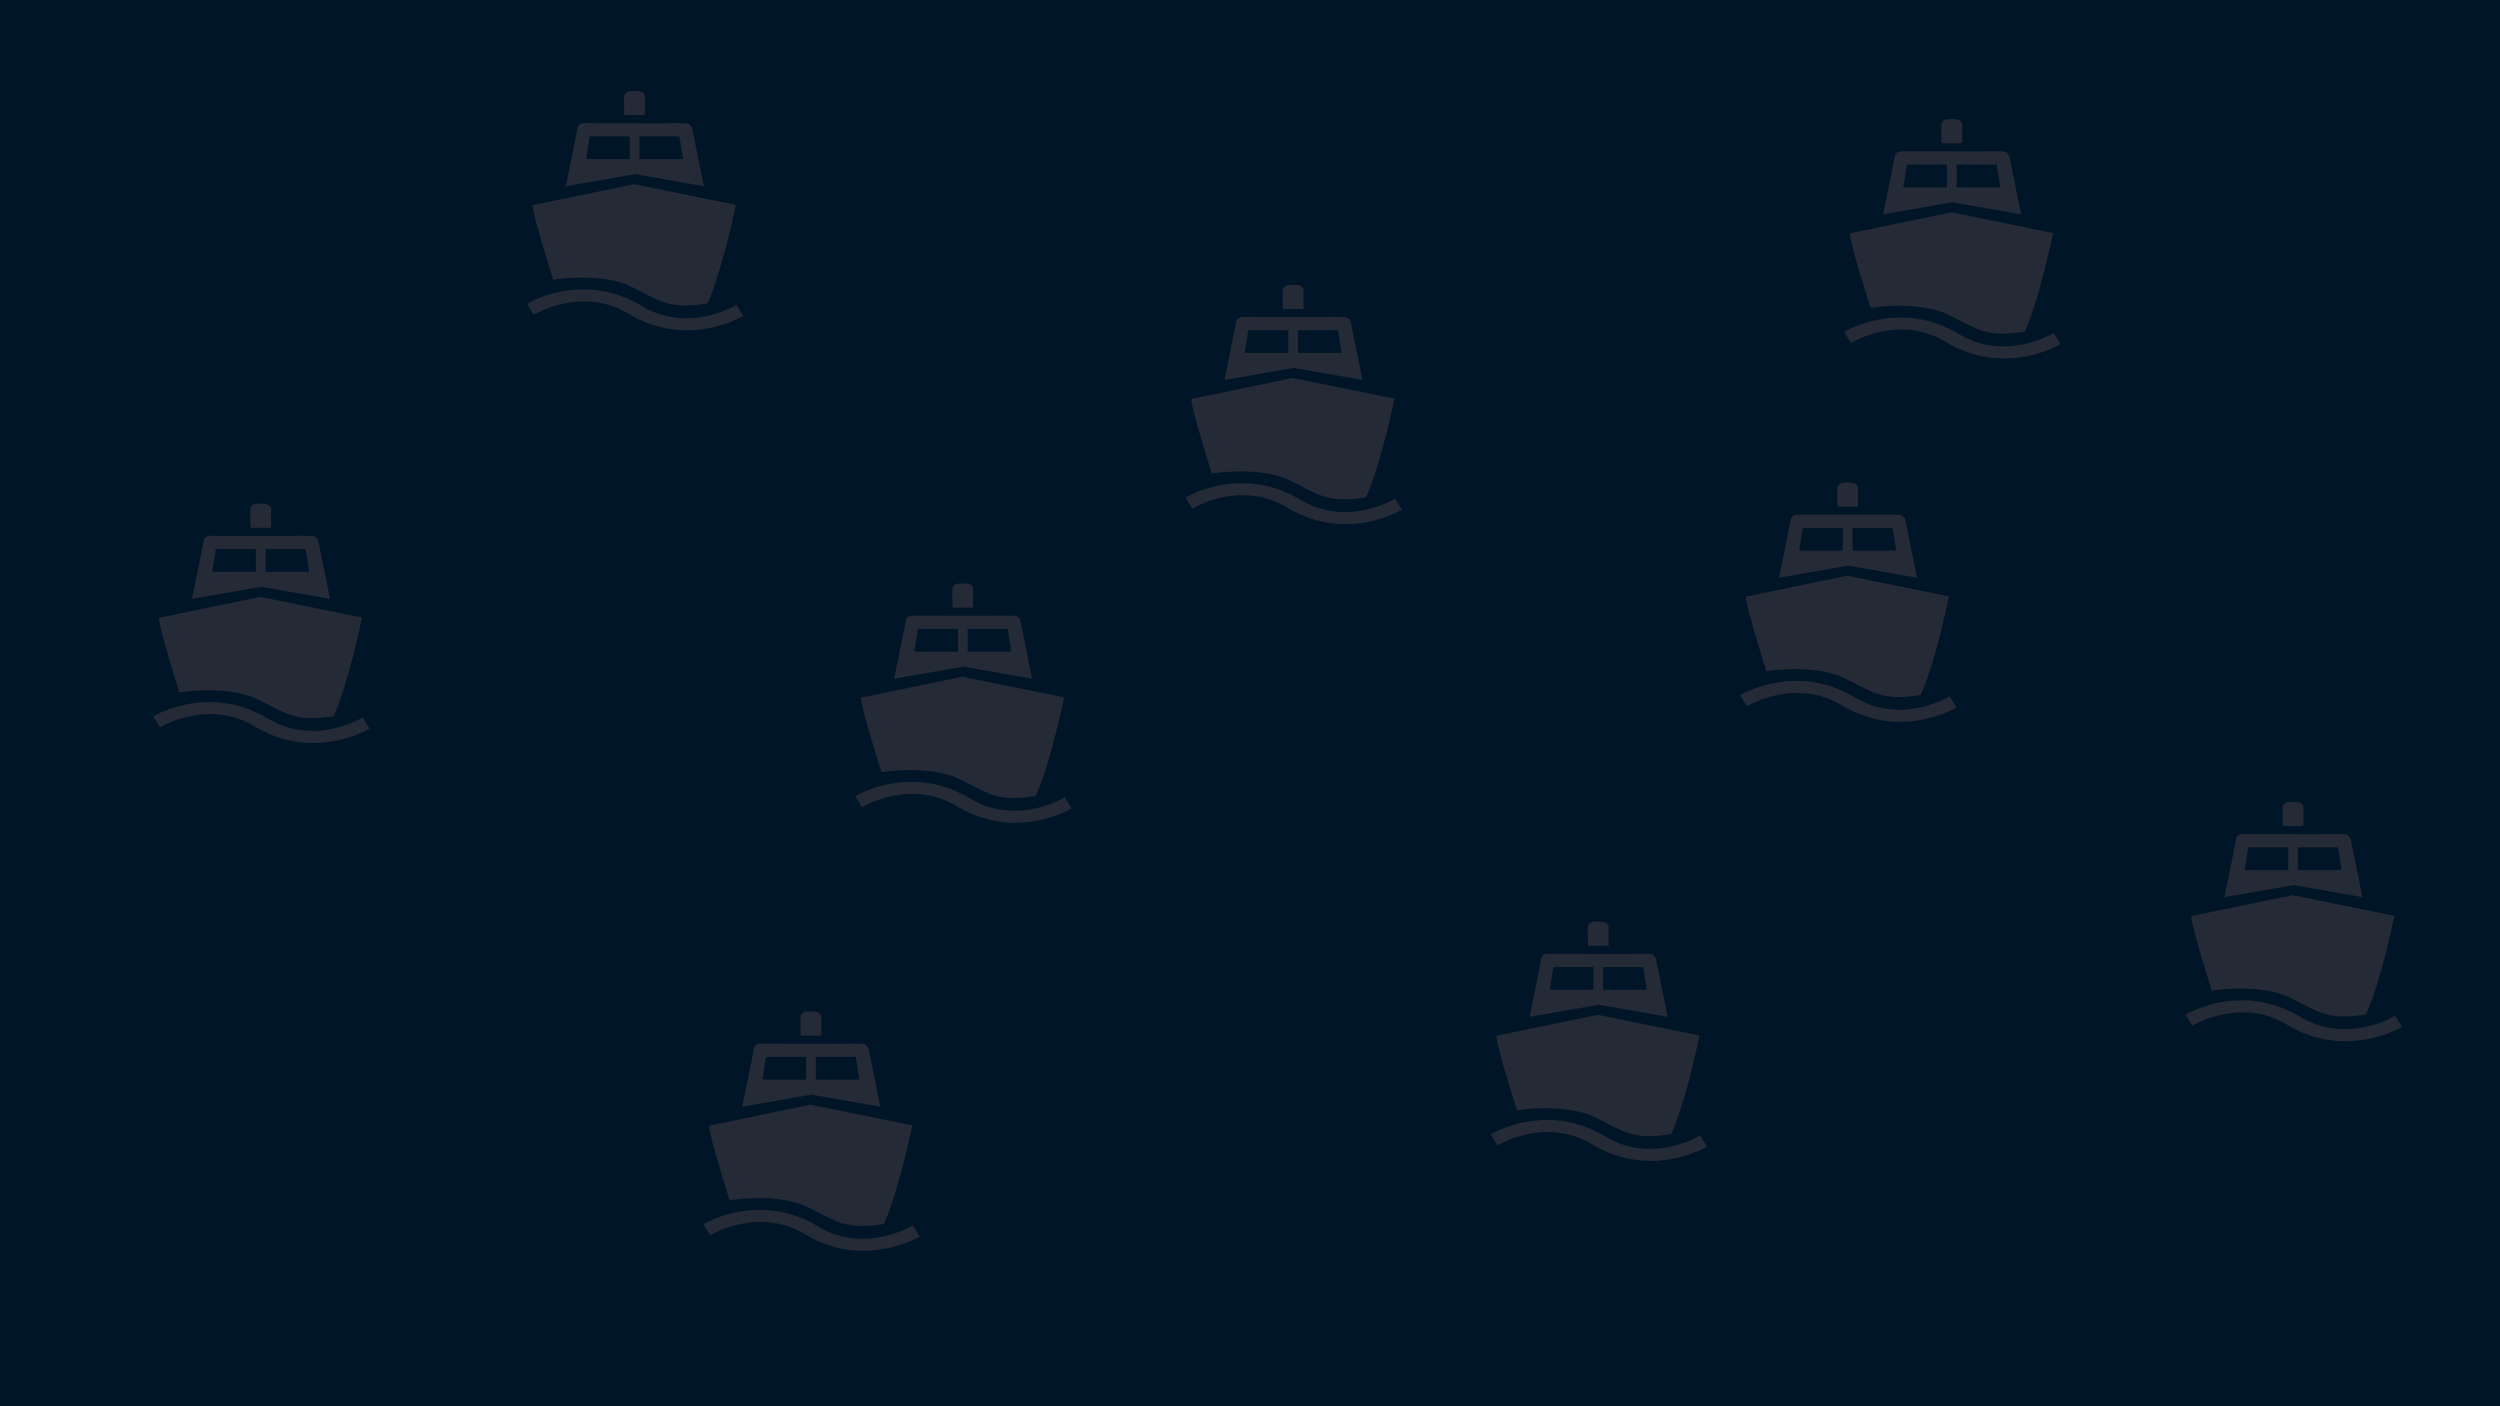 <?xml version="1.0" encoding="UTF-8" standalone="no"?>
<!-- Created with Inkscape (http://www.inkscape.org/) -->

<svg
   width="1920"
   height="1080"
   viewBox="0 0 508 285.75"
   version="1.1"
   id="svg1"
   inkscape:version="1.3.2 (091e20e, 2023-11-25, custom)"
   sodipodi:docname="background_v2.svg"
   xml:space="preserve"
   inkscape:export-filename="background_v2.png"
   inkscape:export-xdpi="96"
   inkscape:export-ydpi="96"
   xmlns:inkscape="http://www.inkscape.org/namespaces/inkscape"
   xmlns:sodipodi="http://sodipodi.sourceforge.net/DTD/sodipodi-0.dtd"
   xmlns="http://www.w3.org/2000/svg"
   xmlns:svg="http://www.w3.org/2000/svg"><sodipodi:namedview
     id="namedview1"
     pagecolor="#ffffff"
     bordercolor="#000000"
     borderopacity="0.25"
     inkscape:showpageshadow="2"
     inkscape:pageopacity="0.0"
     inkscape:pagecheckerboard="0"
     inkscape:deskcolor="#d1d1d1"
     inkscape:document-units="mm"
     inkscape:zoom="0.51213161"
     inkscape:cx="683.41808"
     inkscape:cy="596.52635"
     inkscape:window-width="1920"
     inkscape:window-height="1009"
     inkscape:window-x="-8"
     inkscape:window-y="-8"
     inkscape:window-maximized="1"
     inkscape:current-layer="layer1" /><defs
     id="defs1"><clipPath
       clipPathUnits="userSpaceOnUse"
       id="clipPath18"><path
         id="path19"
         style="fill:#ff0000;fill-opacity:1;fill-rule:nonzero;stroke:none;stroke-width:0.265"
         d="M 106.426,48.563 V 202.519 H 384.891 V 48.563 Z M 278.057,163.893 v 0 c 0.01,-7.9e-4 0.005,0.022 0.012,0.027 0.013,-0.017 0.03,-0.025 0.045,-0.026 0.033,-7.9e-4 0.061,0.034 0.045,0.096 -0.011,0.042 -0.023,0.083 -0.035,0.125 -0.016,0.059 -0.032,0.118 -0.048,0.177 -0.015,0.055 -0.028,0.111 -0.043,0.166 -0.009,0.03 -0.018,0.06 -0.024,0.09 -0.003,0.019 -0.009,0.037 -0.012,0.056 -0.003,0.015 -0.007,0.03 -0.011,0.045 -0.029,0.109 -0.139,0.08 -0.11,-0.029 0.003,-0.012 0.007,-0.024 0.009,-0.037 0.004,-0.019 0.009,-0.038 0.013,-0.058 0.007,-0.034 0.016,-0.067 0.026,-0.1 0.012,-0.043 0.022,-0.085 0.034,-0.128 -0.017,-0.015 -0.037,-0.03 -0.028,-0.072 0.004,-0.017 0.008,-0.034 0.01,-0.051 0.007,-0.041 0.016,-0.082 0.028,-0.121 0.008,-0.031 0.013,-0.062 0.023,-0.093 0.014,-0.044 0.041,-0.065 0.065,-0.067 z" /></clipPath></defs><g
     inkscape:label="Ebene 1"
     inkscape:groupmode="layer"
     id="layer1"><rect
       style="fill:#001527;fill-opacity:1;stroke-width:1;stroke-linejoin:round"
       id="rect1"
       width="508"
       height="285.75"
       x="0"
       y="-5.5289107e-14" /><path
       id="path8-8"
       style="fill:#252a37;fill-opacity:1;stroke-width:0.535;stroke-linejoin:round"
       d="m 53.056,102.335 c -0.691,-0.003 -1.325,0.079 -1.325,0.079 0,0 -0.743,0.328 -0.846,0.846 -0.104,0.518 0.017,3.99 0.017,3.99 h 4.18 v -3.765 c 0,0 0.034,-0.76 -0.846,-1.019 -0.33,-0.097 -0.765,-0.129 -1.179,-0.13 z m 8.017,6.539 c -1.174,0.005 -2.273,0.029 -2.273,0.029 l -16.353,-0.024 c 0,0 -0.953,0.244 -1.026,0.855 -0.073,0.611 -2.402,11.955 -2.402,11.955 l 14.059,-2.452 13.99,2.452 -2.384,-11.779 c 0,0 -0.291,-0.786 -0.89,-0.945 -0.299,-0.079 -1.548,-0.095 -2.722,-0.09 z m -17.21,2.681 0.078,0.012 h 3.982 4.068 v 4.629 h -8.118 v -0.005 l -0.001,0.005 h -0.301 l -0.44,-0.07 z m 18.232,0 0.733,4.571 -0.44,0.07 h -0.301 l -0.001,-0.005 v 0.005 h -8.118 v -4.629 h 8.049 z m -9.194,9.732 -20.616,4.25 c -0.049,1.954 4.201,15.242 4.201,15.242 l 0.038,-0.103 c 0.212,-0.033 9.799,-1.525 15.79,1.422 5.958,2.931 7.582,4.626 15.163,3.473 l -0.002,0.005 0.327,-0.048 c 5.35e-4,-0.002 0.001,-0.003 0.002,-0.004 0.006,-0.001 0.012,-0.002 0.019,-0.003 l 0.168,-0.426 -0.004,-5.4e-4 c 2.972,-6.828 5.578,-19.606 5.578,-19.606 z m -10.212,21.366 c -6.737,-0.032 -11.576,2.913 -11.576,2.913 l 1.417,2.296 0.075,-0.118 c 3.062,-1.67 11.177,-4.949 19.176,-0.124 4.148,2.502 8.198,3.336 11.727,3.353 6.737,0.032 11.576,-2.913 11.576,-2.913 l -1.417,-2.296 -0.036,0.056 c -0.033,0.019 -0.314,0.184 -0.726,0.417 -3.469,1.719 -11.028,4.269 -18.489,-0.232 -4.148,-2.502 -8.198,-3.336 -11.727,-3.353 z" /><path
       id="path8-8-5"
       style="fill:#252a37;fill-opacity:1;stroke-width:0.535;stroke-linejoin:round"
       d="m 164.864,205.528 c -0.691,-0.002 -1.325,0.079 -1.325,0.079 0,0 -0.743,0.328 -0.846,0.846 -0.104,0.518 0.017,3.99 0.017,3.99 h 4.18 v -3.765 c 0,0 0.035,-0.76 -0.846,-1.019 -0.33,-0.097 -0.765,-0.129 -1.179,-0.13 z m 8.017,6.539 c -1.174,0.005 -2.273,0.029 -2.273,0.029 l -16.353,-0.024 c 0,0 -0.953,0.244 -1.026,0.855 -0.073,0.611 -2.402,11.955 -2.402,11.955 l 14.059,-2.452 13.99,2.452 -2.384,-11.779 c 0,0 -0.291,-0.786 -0.89,-0.945 -0.299,-0.079 -1.548,-0.095 -2.722,-0.09 z m -17.21,2.681 0.078,0.012 h 3.982 4.068 v 4.629 h -8.118 v -0.005 l -0.001,0.005 h -0.301 l -0.44,-0.07 z m 18.232,0 0.733,4.571 -0.44,0.07 h -0.301 l -0.001,-0.005 v 0.005 h -8.118 v -4.629 h 8.049 z m -9.194,9.732 -20.616,4.25 c -0.049,1.954 4.201,15.242 4.201,15.242 l 0.038,-0.103 c 0.212,-0.033 9.799,-1.525 15.79,1.422 5.958,2.931 7.582,4.626 15.163,3.473 l -0.002,0.005 0.327,-0.048 c 5.4e-4,-0.002 0.001,-0.003 0.002,-0.004 0.007,-0.001 0.013,-0.002 0.018,-0.003 l 0.168,-0.426 -0.004,-5.3e-4 c 2.972,-6.828 5.578,-19.606 5.578,-19.606 z m -10.212,21.366 c -6.737,-0.032 -11.576,2.913 -11.576,2.913 l 1.417,2.296 0.075,-0.118 c 3.062,-1.67 11.177,-4.949 19.176,-0.124 4.148,2.502 8.198,3.336 11.727,3.353 6.737,0.032 11.576,-2.913 11.576,-2.913 l -1.417,-2.296 -0.036,0.056 c -0.033,0.019 -0.314,0.184 -0.726,0.417 -3.469,1.719 -11.028,4.269 -18.489,-0.232 -4.148,-2.502 -8.198,-3.336 -11.727,-3.353 z" /><path
       id="path8-8-52"
       style="fill:#252a37;fill-opacity:1;stroke-width:0.535;stroke-linejoin:round"
       d="m 324.847,187.263 c -0.691,-0.002 -1.325,0.079 -1.325,0.079 0,0 -0.743,0.328 -0.846,0.846 -0.104,0.518 0.017,3.99 0.017,3.99 h 4.18 v -3.765 c 0,0 0.035,-0.76 -0.846,-1.019 -0.33,-0.097 -0.765,-0.129 -1.179,-0.13 z m 8.017,6.539 c -1.174,0.005 -2.273,0.029 -2.273,0.029 l -16.353,-0.024 c 0,0 -0.953,0.244 -1.026,0.855 -0.073,0.611 -2.402,11.955 -2.402,11.955 l 14.059,-2.452 13.99,2.452 -2.384,-11.779 c 0,0 -0.291,-0.786 -0.89,-0.945 -0.299,-0.079 -1.548,-0.095 -2.722,-0.09 z m -17.21,2.681 0.078,0.012 h 3.982 4.068 v 4.629 h -8.118 v -0.005 l -0.001,0.005 h -0.301 l -0.44,-0.07 z m 18.232,0 0.733,4.571 -0.44,0.07 h -0.301 l -10e-4,-0.005 v 0.005 h -8.118 v -4.629 h 8.049 z m -9.194,9.732 -20.616,4.25 c -0.049,1.954 4.201,15.242 4.201,15.242 l 0.038,-0.103 c 0.212,-0.033 9.799,-1.525 15.79,1.422 5.958,2.931 7.582,4.626 15.163,3.473 l -0.002,0.005 0.327,-0.048 c 5.4e-4,-0.002 10e-4,-0.003 0.002,-0.004 0.006,-0.001 0.013,-0.002 0.018,-0.003 l 0.168,-0.426 -0.004,-5.3e-4 c 2.972,-6.828 5.578,-19.606 5.578,-19.606 z m -10.212,21.366 c -6.737,-0.032 -11.576,2.913 -11.576,2.913 l 1.417,2.296 0.075,-0.118 c 3.062,-1.67 11.177,-4.949 19.176,-0.124 4.148,2.502 8.198,3.336 11.727,3.353 6.737,0.032 11.576,-2.913 11.576,-2.913 l -1.417,-2.296 -0.036,0.056 c -0.033,0.019 -0.314,0.184 -0.726,0.417 -3.469,1.719 -11.028,4.269 -18.489,-0.232 -4.148,-2.502 -8.198,-3.336 -11.727,-3.353 z" /><path
       id="path8-8-6"
       style="fill:#252a37;fill-opacity:1;stroke-width:0.535;stroke-linejoin:round"
       d="m 466.037,162.943 c -0.691,-0.002 -1.325,0.079 -1.325,0.079 0,0 -0.743,0.328 -0.846,0.846 -0.104,0.518 0.017,3.99 0.017,3.99 h 4.18 v -3.765 c 0,0 0.034,-0.76 -0.846,-1.019 -0.33,-0.097 -0.765,-0.129 -1.179,-0.13 z m 8.017,6.539 c -1.174,0.005 -2.273,0.029 -2.273,0.029 l -16.353,-0.024 c 0,0 -0.953,0.244 -1.026,0.855 -0.073,0.611 -2.402,11.955 -2.402,11.955 l 14.059,-2.452 13.99,2.452 -2.384,-11.779 c 0,0 -0.291,-0.786 -0.89,-0.945 -0.299,-0.079 -1.548,-0.095 -2.722,-0.09 z m -17.21,2.681 0.078,0.012 h 3.982 4.068 v 4.629 h -8.118 v -0.005 l -0.001,0.005 h -0.301 l -0.44,-0.07 z m 18.232,0 0.733,4.571 -0.44,0.07 h -0.301 l -10e-4,-0.005 v 0.005 h -8.118 v -4.629 h 8.049 z m -9.194,9.732 -20.616,4.25 c -0.049,1.954 4.201,15.242 4.201,15.242 l 0.038,-0.103 c 0.212,-0.033 9.799,-1.525 15.79,1.422 5.958,2.931 7.582,4.626 15.163,3.473 l -0.002,0.005 0.327,-0.048 c 5.4e-4,-0.002 10e-4,-0.003 0.002,-0.004 0.007,-0.001 0.013,-0.002 0.018,-0.003 l 0.168,-0.426 -0.004,-5.3e-4 c 2.972,-6.828 5.578,-19.606 5.578,-19.606 z m -10.212,21.366 c -6.737,-0.032 -11.576,2.913 -11.576,2.913 l 1.417,2.296 0.075,-0.118 c 3.062,-1.67 11.177,-4.949 19.176,-0.124 4.148,2.502 8.198,3.336 11.727,3.353 6.737,0.032 11.576,-2.913 11.576,-2.913 l -1.417,-2.296 -0.036,0.056 c -0.033,0.019 -0.314,0.184 -0.726,0.417 -3.469,1.719 -11.028,4.269 -18.489,-0.232 -4.148,-2.502 -8.198,-3.336 -11.727,-3.353 z" /><path
       id="path8-8-4"
       style="fill:#252a37;fill-opacity:1;stroke-width:0.535;stroke-linejoin:round"
       d="m 262.848,57.859 c -0.691,-0.002 -1.325,0.079 -1.325,0.079 0,0 -0.743,0.328 -0.846,0.846 -0.104,0.518 0.017,3.99 0.017,3.99 h 4.18 v -3.765 c 0,0 0.034,-0.76 -0.846,-1.019 -0.33,-0.097 -0.765,-0.129 -1.179,-0.13 z m 8.017,6.539 c -1.174,0.005 -2.273,0.029 -2.273,0.029 l -16.353,-0.024 c 0,0 -0.953,0.244 -1.026,0.855 -0.073,0.611 -2.402,11.955 -2.402,11.955 l 14.059,-2.452 13.99,2.452 -2.384,-11.779 c 0,0 -0.291,-0.786 -0.89,-0.945 -0.299,-0.079 -1.548,-0.095 -2.722,-0.09 z m -17.21,2.681 0.078,0.012 h 3.982 4.068 v 4.629 h -8.118 v -0.005 l -0.001,0.005 h -0.301 l -0.44,-0.07 z m 18.232,0 0.733,4.571 -0.44,0.07 h -0.301 l -0.001,-0.005 v 0.005 h -8.118 v -4.629 h 8.049 z m -9.194,9.732 -20.616,4.25 c -0.049,1.954 4.201,15.242 4.201,15.242 l 0.038,-0.103 c 0.212,-0.033 9.799,-1.525 15.79,1.422 5.958,2.931 7.582,4.626 15.163,3.473 l -0.002,0.005 0.327,-0.048 c 5.4e-4,-0.002 0.001,-0.003 0.002,-0.004 0.006,-10e-4 0.013,-0.002 0.018,-0.003 l 0.168,-0.426 -0.004,-5.3e-4 c 2.972,-6.828 5.578,-19.606 5.578,-19.606 z M 252.481,98.178 c -6.737,-0.032 -11.576,2.913 -11.576,2.913 l 1.417,2.296 0.075,-0.118 c 3.062,-1.67 11.177,-4.949 19.176,-0.124 4.148,2.502 8.198,3.336 11.727,3.353 6.737,0.032 11.576,-2.913 11.576,-2.913 l -1.417,-2.296 -0.036,0.056 c -0.033,0.019 -0.314,0.184 -0.726,0.417 -3.469,1.719 -11.028,4.269 -18.489,-0.232 -4.148,-2.502 -8.198,-3.336 -11.727,-3.353 z" /><path
       id="path8-8-4-8"
       style="fill:#252a37;fill-opacity:1;stroke-width:0.535;stroke-linejoin:round"
       d="m 195.716,118.555 c -0.691,-0.002 -1.325,0.079 -1.325,0.079 0,0 -0.743,0.328 -0.846,0.846 -0.104,0.518 0.017,3.99 0.017,3.99 h 4.18 v -3.765 c 0,0 0.034,-0.76 -0.846,-1.019 -0.33,-0.097 -0.765,-0.129 -1.179,-0.13 z m 8.017,6.539 c -1.174,0.005 -2.273,0.029 -2.273,0.029 l -16.353,-0.024 c 0,0 -0.953,0.244 -1.026,0.855 -0.073,0.611 -2.402,11.955 -2.402,11.955 l 14.059,-2.452 13.99,2.452 -2.384,-11.779 c 0,0 -0.291,-0.786 -0.89,-0.945 -0.299,-0.079 -1.548,-0.095 -2.722,-0.09 z m -17.21,2.681 0.078,0.012 h 3.982 4.068 v 4.629 h -8.118 v -0.005 l -0.001,0.005 h -0.301 l -0.44,-0.07 z m 18.232,0 0.733,4.571 -0.44,0.07 h -0.301 l -0.001,-0.005 v 0.005 h -8.118 v -4.629 h 8.049 z m -9.194,9.732 -20.616,4.25 c -0.049,1.954 4.201,15.242 4.201,15.242 l 0.038,-0.103 c 0.212,-0.033 9.799,-1.525 15.79,1.422 5.958,2.931 7.582,4.626 15.163,3.473 l -0.002,0.005 0.327,-0.048 c 5.4e-4,-0.002 0.001,-0.003 0.002,-0.004 0.006,-0.001 0.013,-0.002 0.018,-0.003 l 0.168,-0.426 -0.004,-5.3e-4 c 2.972,-6.828 5.578,-19.606 5.578,-19.606 z m -10.212,21.366 c -6.737,-0.032 -11.576,2.913 -11.576,2.913 l 1.417,2.296 0.075,-0.118 c 3.062,-1.67 11.177,-4.949 19.176,-0.124 4.148,2.502 8.198,3.336 11.727,3.353 6.737,0.032 11.576,-2.913 11.576,-2.913 l -1.417,-2.296 -0.036,0.056 c -0.033,0.019 -0.314,0.184 -0.726,0.417 -3.469,1.719 -11.028,4.269 -18.489,-0.232 -4.148,-2.502 -8.198,-3.336 -11.727,-3.353 z" /><path
       id="path8-8-1"
       style="fill:#252a37;fill-opacity:1;stroke-width:0.535;stroke-linejoin:round"
       d="m 396.683,24.201 c -0.691,-0.003 -1.325,0.079 -1.325,0.079 0,0 -0.743,0.328 -0.846,0.846 -0.104,0.518 0.017,3.99 0.017,3.99 h 4.18 v -3.765 c 0,0 0.034,-0.76 -0.846,-1.019 -0.33,-0.097 -0.765,-0.129 -1.179,-0.13 z m 8.017,6.539 c -1.174,0.005 -2.273,0.029 -2.273,0.029 l -16.353,-0.024 c 0,0 -0.953,0.244 -1.026,0.855 -0.073,0.611 -2.402,11.955 -2.402,11.955 l 14.059,-2.452 13.99,2.452 -2.384,-11.779 c 0,0 -0.291,-0.786 -0.89,-0.945 -0.299,-0.079 -1.548,-0.095 -2.722,-0.09 z m -17.21,2.681 0.078,0.012 h 3.982 4.068 v 4.629 h -8.118 v -0.005 l -0.001,0.005 h -0.301 l -0.44,-0.07 z m 18.232,0 0.733,4.571 -0.44,0.07 h -0.301 l -10e-4,-0.005 v 0.005 h -8.118 v -4.629 h 8.049 z m -9.194,9.732 -20.616,4.25 c -0.049,1.954 4.201,15.242 4.201,15.242 l 0.038,-0.103 c 0.212,-0.033 9.799,-1.525 15.79,1.422 5.958,2.931 7.582,4.626 15.163,3.473 l -0.002,0.005 0.327,-0.048 c 5.4e-4,-0.002 0.001,-0.003 0.002,-0.004 0.007,-0.001 0.013,-0.002 0.018,-0.003 l 0.168,-0.426 -0.004,-5.35e-4 c 2.972,-6.828 5.578,-19.606 5.578,-19.606 z m -10.212,21.366 c -6.737,-0.032 -11.576,2.913 -11.576,2.913 l 1.417,2.296 0.075,-0.118 c 3.062,-1.67 11.177,-4.949 19.176,-0.124 4.148,2.502 8.198,3.336 11.727,3.353 6.737,0.032 11.576,-2.913 11.576,-2.913 l -1.417,-2.296 -0.036,0.056 c -0.033,0.019 -0.314,0.184 -0.726,0.417 -3.469,1.719 -11.028,4.269 -18.489,-0.232 -4.148,-2.502 -8.198,-3.336 -11.727,-3.353 z" /><path
       id="path8-8-4-0"
       style="fill:#252a37;fill-opacity:1;stroke-width:0.535;stroke-linejoin:round"
       d="m 375.533,98.034 c -0.691,-0.002 -1.325,0.079 -1.325,0.079 0,0 -0.743,0.328 -0.846,0.846 -0.104,0.518 0.017,3.99 0.017,3.99 h 4.18 v -3.765 c 0,0 0.034,-0.76 -0.846,-1.019 -0.33,-0.097 -0.765,-0.129 -1.179,-0.13 z m 8.017,6.539 c -1.174,0.005 -2.273,0.029 -2.273,0.029 l -16.353,-0.024 c 0,0 -0.953,0.244 -1.026,0.855 -0.073,0.611 -2.402,11.955 -2.402,11.955 l 14.059,-2.452 13.99,2.452 -2.384,-11.779 c 0,0 -0.291,-0.786 -0.89,-0.945 -0.299,-0.079 -1.548,-0.095 -2.722,-0.09 z m -17.21,2.681 0.078,0.012 h 3.982 4.068 v 4.629 h -8.118 v -0.005 l -10e-4,0.005 h -0.301 l -0.44,-0.07 z m 18.232,0 0.733,4.571 -0.44,0.07 h -0.301 l -0.001,-0.005 v 0.005 h -8.118 v -4.629 h 8.049 z m -9.194,9.732 -20.616,4.25 c -0.049,1.954 4.201,15.242 4.201,15.242 l 0.038,-0.103 c 0.212,-0.033 9.799,-1.525 15.79,1.422 5.958,2.931 7.582,4.626 15.163,3.473 l -0.002,0.005 0.327,-0.048 c 5.4e-4,-0.002 10e-4,-0.003 0.002,-0.004 0.006,-0.001 0.013,-0.002 0.018,-0.003 l 0.168,-0.426 -0.004,-5.3e-4 c 2.972,-6.828 5.578,-19.606 5.578,-19.606 z m -10.212,21.366 c -6.737,-0.032 -11.576,2.913 -11.576,2.913 l 1.417,2.296 0.075,-0.118 c 3.062,-1.67 11.177,-4.949 19.176,-0.124 4.148,2.502 8.198,3.336 11.727,3.353 6.737,0.032 11.576,-2.913 11.576,-2.913 l -1.417,-2.296 -0.036,0.056 c -0.033,0.019 -0.314,0.184 -0.726,0.417 -3.469,1.719 -11.028,4.269 -18.489,-0.232 -4.148,-2.502 -8.198,-3.336 -11.727,-3.353 z" /><path
       id="path8-8-68"
       style="fill:#252a37;fill-opacity:1;stroke-width:0.535;stroke-linejoin:round"
       d="m 129.013,18.479 c -0.691,-0.003 -1.325,0.079 -1.325,0.079 0,0 -0.743,0.328 -0.846,0.846 -0.104,0.518 0.017,3.99 0.017,3.99 h 4.18 v -3.765 c 0,0 0.034,-0.76 -0.846,-1.019 -0.33,-0.097 -0.765,-0.129 -1.179,-0.13 z m 8.017,6.539 c -1.174,0.005 -2.273,0.029 -2.273,0.029 l -16.353,-0.024 c 0,0 -0.953,0.244 -1.026,0.855 -0.073,0.611 -2.402,11.955 -2.402,11.955 l 14.059,-2.452 13.99,2.452 -2.384,-11.779 c 0,0 -0.291,-0.786 -0.89,-0.945 -0.299,-0.079 -1.548,-0.095 -2.722,-0.09 z m -17.21,2.681 0.078,0.012 h 3.982 4.068 v 4.629 h -8.118 v -0.005 l -10e-4,0.005 h -0.301 l -0.44,-0.07 z m 18.232,0 0.733,4.571 -0.44,0.07 H 138.044 l -0.001,-0.005 v 0.005 h -8.118 v -4.629 h 8.049 z m -9.194,9.732 -20.616,4.25 c -0.049,1.954 4.201,15.242 4.201,15.242 l 0.038,-0.103 c 0.212,-0.033 9.799,-1.525 15.79,1.422 5.958,2.931 7.582,4.626 15.163,3.473 l -0.002,0.005 0.327,-0.048 c 5.4e-4,-0.002 0.001,-0.003 0.002,-0.004 0.007,-0.001 0.013,-0.002 0.018,-0.003 l 0.168,-0.426 -0.004,-5.35e-4 c 2.972,-6.828 5.578,-19.606 5.578,-19.606 z m -10.212,21.366 c -6.737,-0.032 -11.576,2.913 -11.576,2.913 l 1.417,2.296 0.075,-0.118 c 3.062,-1.67 11.177,-4.949 19.176,-0.124 4.148,2.502 8.198,3.336 11.727,3.353 6.737,0.032 11.576,-2.913 11.576,-2.913 l -1.417,-2.296 -0.036,0.056 c -0.033,0.019 -0.314,0.184 -0.726,0.417 -3.469,1.719 -11.028,4.269 -18.489,-0.232 -4.148,-2.502 -8.198,-3.336 -11.727,-3.353 z" /></g></svg>
